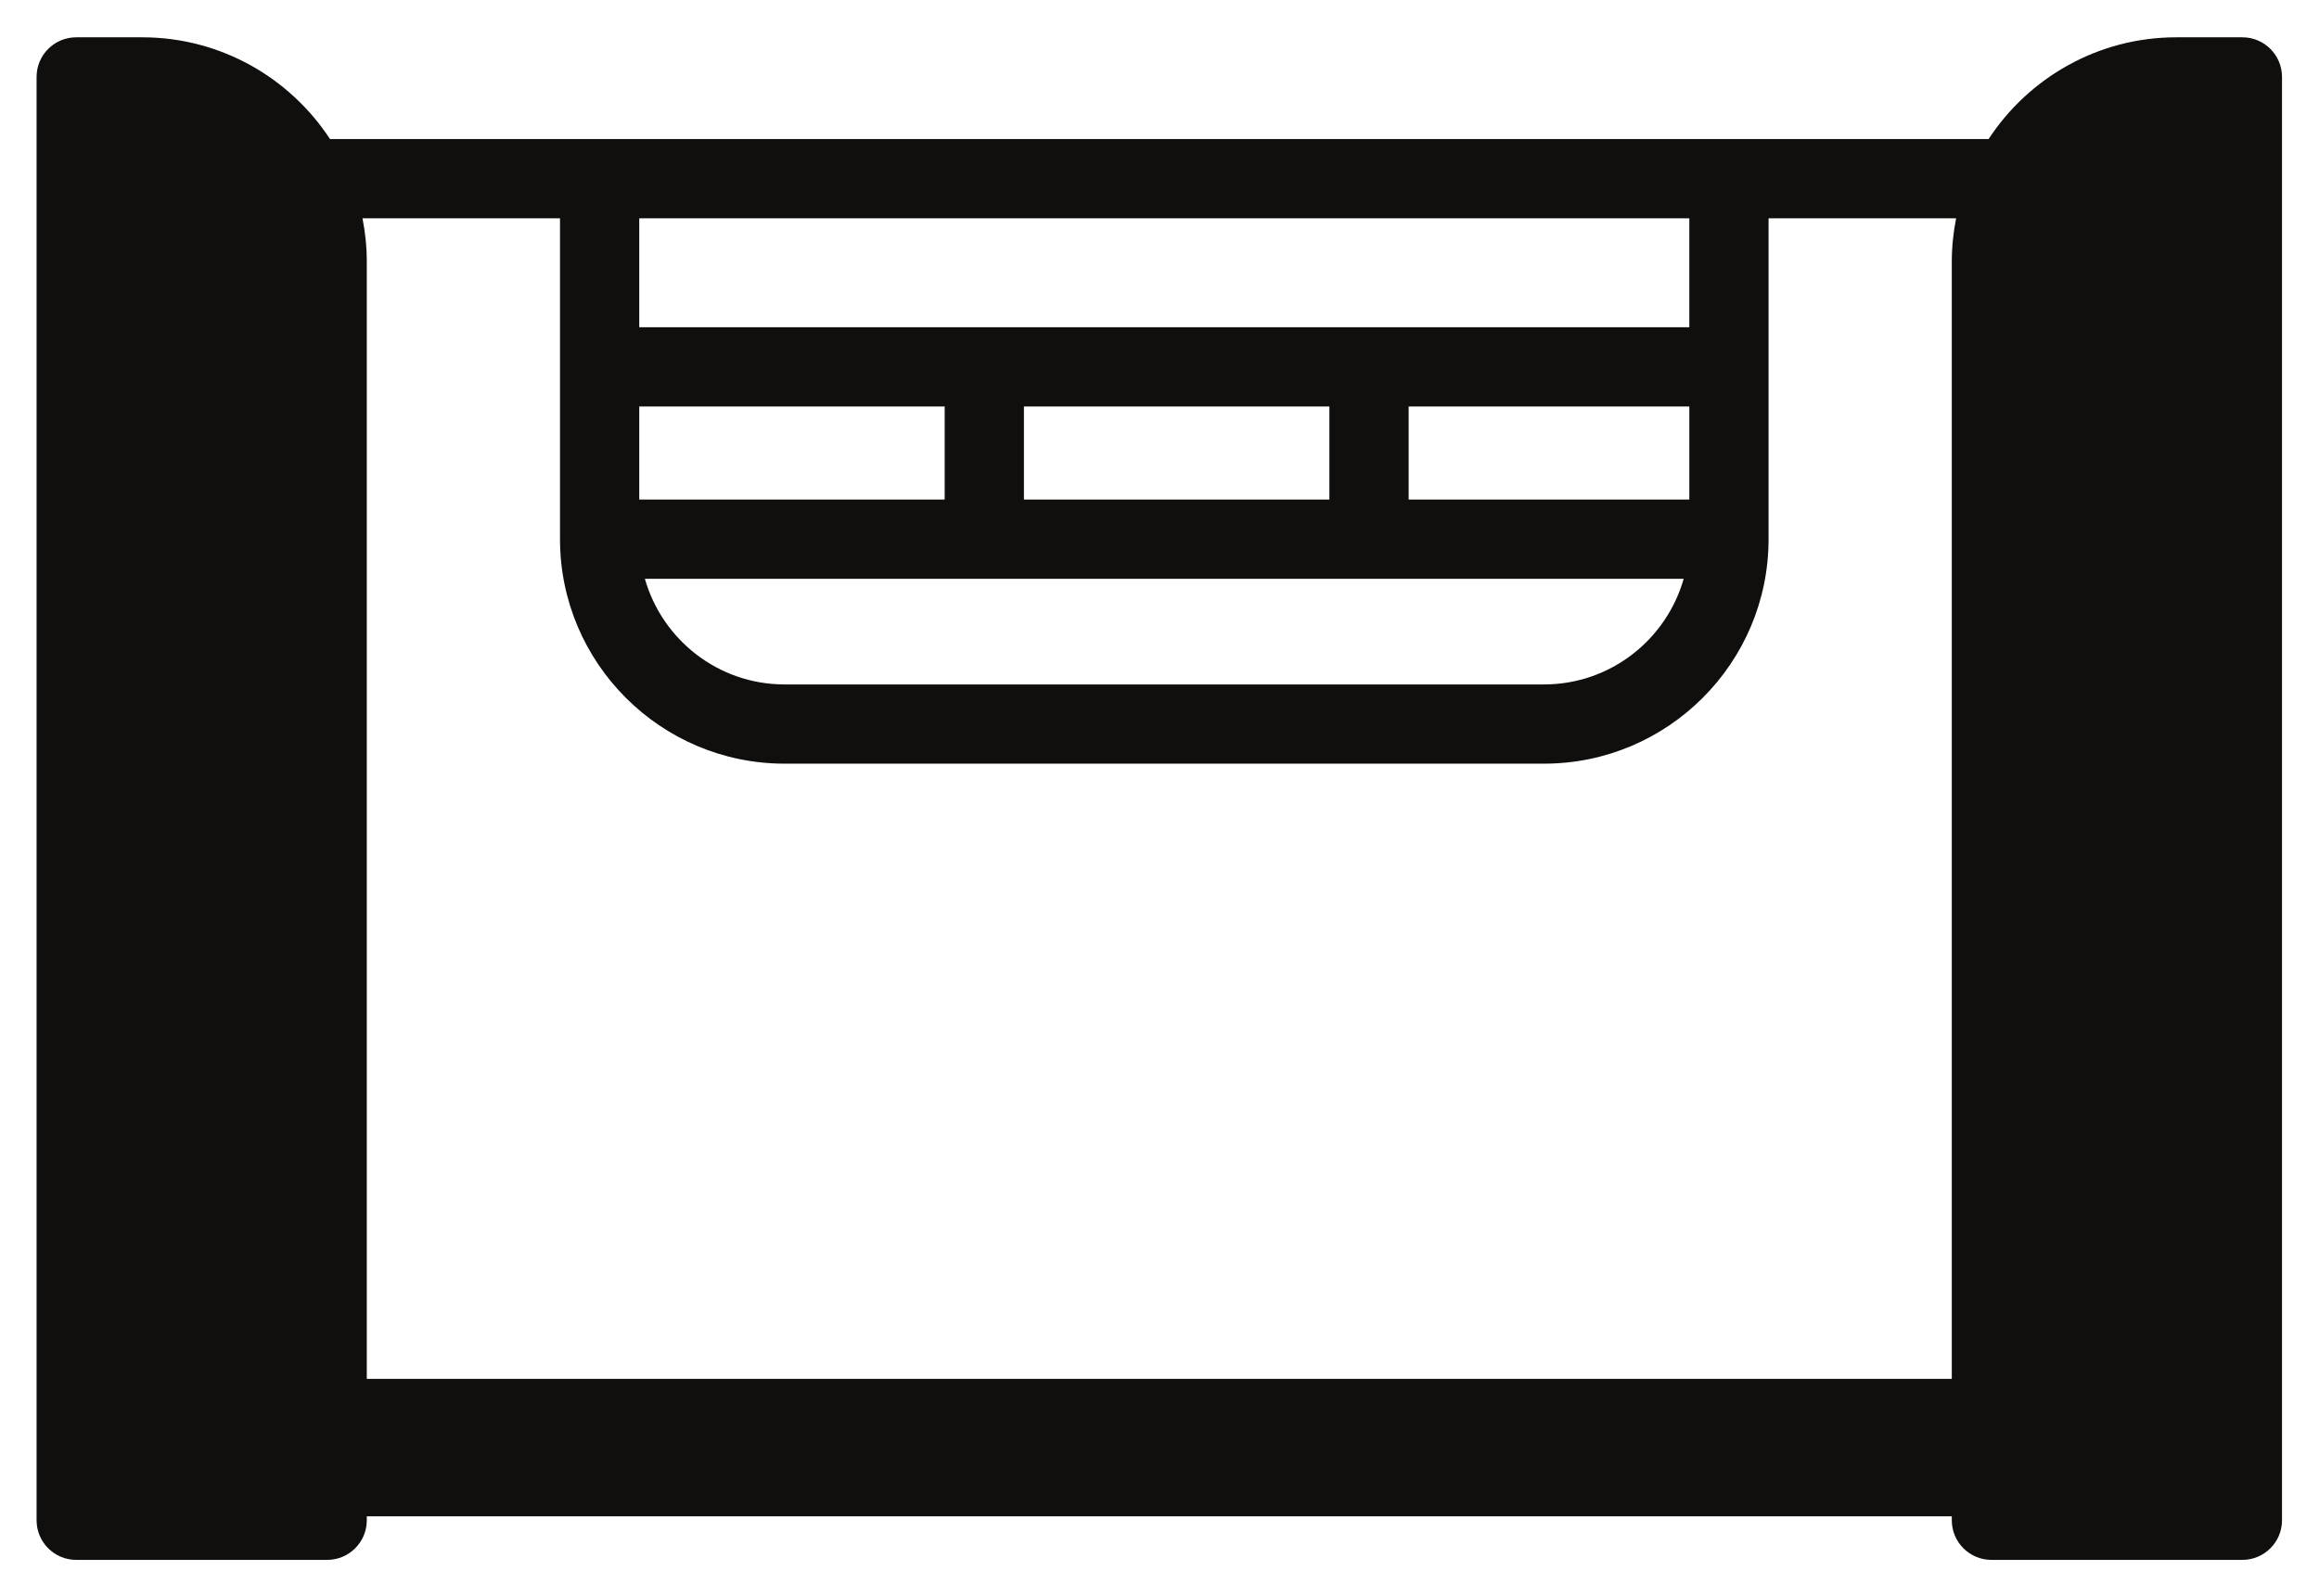 <?xml version="1.0" encoding="UTF-8" standalone="no"?>
<!-- Created with Inkscape (http://www.inkscape.org/) -->

<svg
   xmlns:dc="http://purl.org/dc/elements/1.1/"
   xmlns:cc="http://creativecommons.org/ns#"
   xmlns:rdf="http://www.w3.org/1999/02/22-rdf-syntax-ns#"
   xmlns:svg="http://www.w3.org/2000/svg"
   xmlns="http://www.w3.org/2000/svg"
   xmlns:sodipodi="http://sodipodi.sourceforge.net/DTD/sodipodi-0.dtd"
   xmlns:inkscape="http://www.inkscape.org/namespaces/inkscape"
   width="315.852"
   height="217.443"
   id="svg3804"
   version="1.1"
   inkscape:version="0.48.4 r9939"
   sodipodi:docname="New document 14">
  <defs
     id="defs3806">
    <clipPath
       clipPathUnits="userSpaceOnUse"
       id="clipPath3578">
      <path
         inkscape:connector-curvature="0"
         d="m 37,252.82 131.68,0 0,89.78 -131.68,0 0,-89.78 z"
         id="path3580" />
    </clipPath>
  </defs>
  <sodipodi:namedview
     id="base"
     pagecolor="#ffffff"
     bordercolor="#666666"
     borderopacity="1.0"
     inkscape:pageopacity="0.0"
     inkscape:pageshadow="2"
     inkscape:zoom="1"
     inkscape:cx="173.68203"
     inkscape:cy="111.93992"
     inkscape:document-units="px"
     inkscape:current-layer="layer1"
     showgrid="false"
     fit-margin-top="5"
     fit-margin-left="5"
     fit-margin-right="5"
     fit-margin-bottom="5"
     inkscape:window-width="2560"
     inkscape:window-height="1415"
     inkscape:window-x="1920"
     inkscape:window-y="0"
     inkscape:window-maximized="1" />
  <g
     inkscape:label="Layer 1"
     inkscape:groupmode="layer"
     id="layer1"
     transform="translate(-201.318,-426.859)">
    <g
       id="g3574"
       transform="matrix(3.598,0,0,-3.598,-10.799,1606.818)">
      <g
         id="g3576"
         clip-path="url(#clipPath3578)">
        <g
           id="g3582"
           transform="translate(80.153,319.683)">
          <path
             d="m 0,0 0,-12.15 c 0,-4.687 3.813,-8.5 8.5,-8.5 l 28.75,0 c 4.687,0 8.5,3.813 8.5,8.5 l 0,12.15 7.1,0 c -0.105,-0.533 -0.164,-1.084 -0.164,-1.647 l 0,-42.297 -60,0 0,42.297 c 0,0.563 -0.058,1.114 -0.163,1.647 L 0,0 z m 3,-7.126 11.562,0 0,-3.524 -11.562,0 0,3.524 z m 29.125,0 10.625,0 0,-3.524 -10.625,0 0,3.524 z m -14.563,0 11.563,0 0,-3.524 -11.563,0 0,3.524 z m 24.975,-6.524 c -0.656,-2.305 -2.775,-4 -5.287,-4 l -2.5,0 -26.25,0 c -2.512,0 -4.631,1.695 -5.287,4 l 39.324,0 z M 3,0 42.75,0 42.75,-4.126 3,-4.126 3,0 z m 60.686,6.853 -2.5,0 C 58.215,6.853 55.598,5.316 54.079,3 L 44.25,3 1.5,3 -8.706,3 c -1.519,2.316 -4.136,3.853 -7.108,3.853 l -2.5,0 c -0.828,0 -1.5,-0.672 -1.5,-1.5 l 0,-54.651 c 0,-0.828 0.672,-1.5 1.5,-1.5 l 9.5,0 c 0.829,0 1.5,0.672 1.5,1.5 l 0,0.15 60,0 0,-0.15 c 0,-0.828 0.672,-1.5 1.5,-1.5 l 9.5,0 c 0.829,0 1.5,0.672 1.5,1.5 l 0,54.651 c 0,0.828 -0.671,1.5 -1.5,1.5"
             style="fill:#100f0d;fill-opacity:1;fill-rule:nonzero;stroke:none"
             id="path3584"
             inkscape:connector-curvature="0" />
        </g>
      </g>
    </g>
  </g>
</svg>
